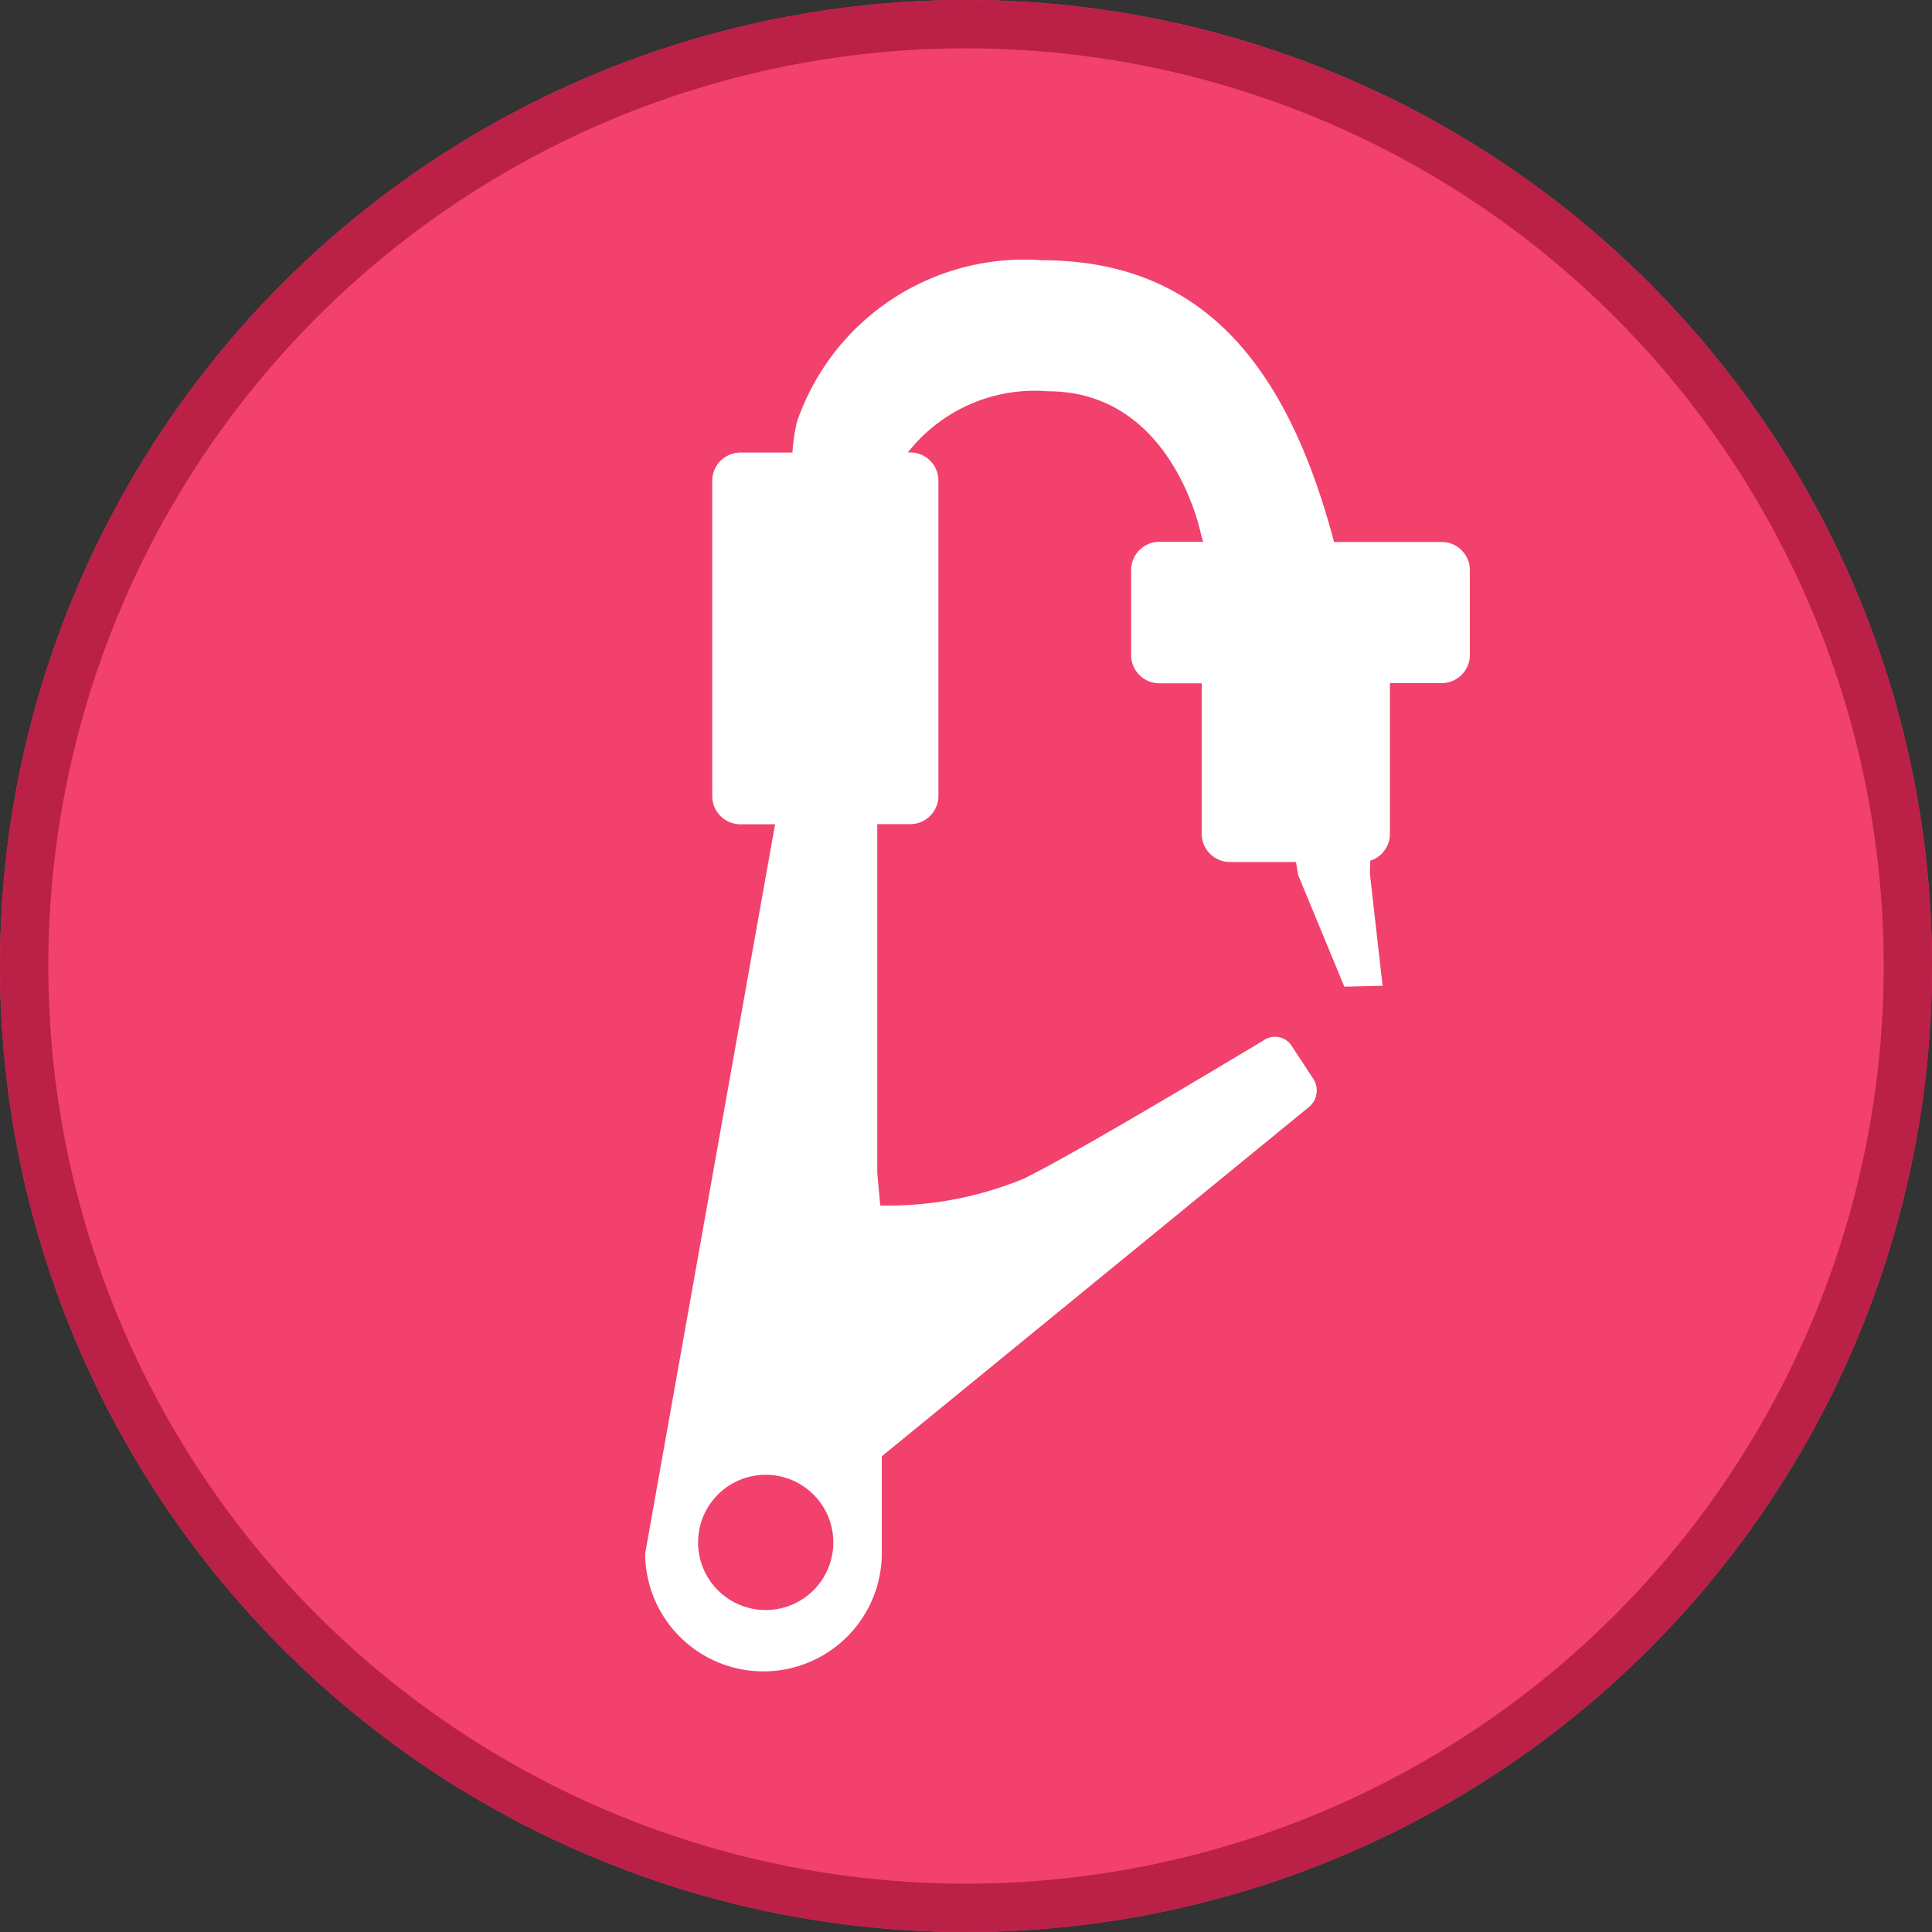 <svg xmlns="http://www.w3.org/2000/svg" width="40" height="40" viewBox="0 0 40 40">
  <rect x="0" y="0" width="40" height="40" fill="#333333" stroke="none"/>
  <g id="ic_map_40_13_e" transform="translate(-1123 -605)">
    <g id="ic_widget_map" transform="translate(1123 605)">
      <g id="n" fill="#f1416c" stroke="#bb2046" stroke-width="1">
        <circle cx="20" cy="20" r="20" stroke="none"/>
        <circle cx="20" cy="20" r="19.5" fill="none"/>
      </g>
    </g>
    <path id="패스_772" data-name="패스 772" d="M733.237,138.958h-2.225c-.016-.06-.031-.119-.047-.179-.95-3.434-2.646-5.654-6.007-5.654a4.972,4.972,0,0,0-5.066,3.349,3.929,3.929,0,0,0-.093.633h-1.076a.584.584,0,0,0-.584.584v6.527a.584.584,0,0,0,.584.585h.717l-2.69,15.1a2.448,2.448,0,1,0,4.9-.024v-1.991l8.849-7.236a.443.443,0,0,0,.088-.573l-.456-.695a.408.408,0,0,0-.547-.125c-1,.6-3.958,2.374-5,2.883a7.355,7.355,0,0,1-2.966.553l-.062-.672V144.8h.682a.584.584,0,0,0,.584-.585v-6.527a.584.584,0,0,0-.584-.584h-.048a3.338,3.338,0,0,1,2.9-1.266c2.6,0,3.17,2.971,3.17,2.971l.043.146h-.907a.584.584,0,0,0-.584.584V141.3a.584.584,0,0,0,.584.584h.877V145a.584.584,0,0,0,.585.584h1.367l.045.271.956,2.31.792-.019-.262-2.315s0-.1.007-.274a.585.585,0,0,0,.407-.557V141.88h1.071a.584.584,0,0,0,.584-.584v-1.753A.584.584,0,0,0,733.237,138.958Zm-13.991,22.113a1.4,1.4,0,1,1,1.4-1.4A1.4,1.4,0,0,1,719.246,161.071Z" transform="translate(419.607 477.263)" fill="#fff"/>
  </g>
</svg>
